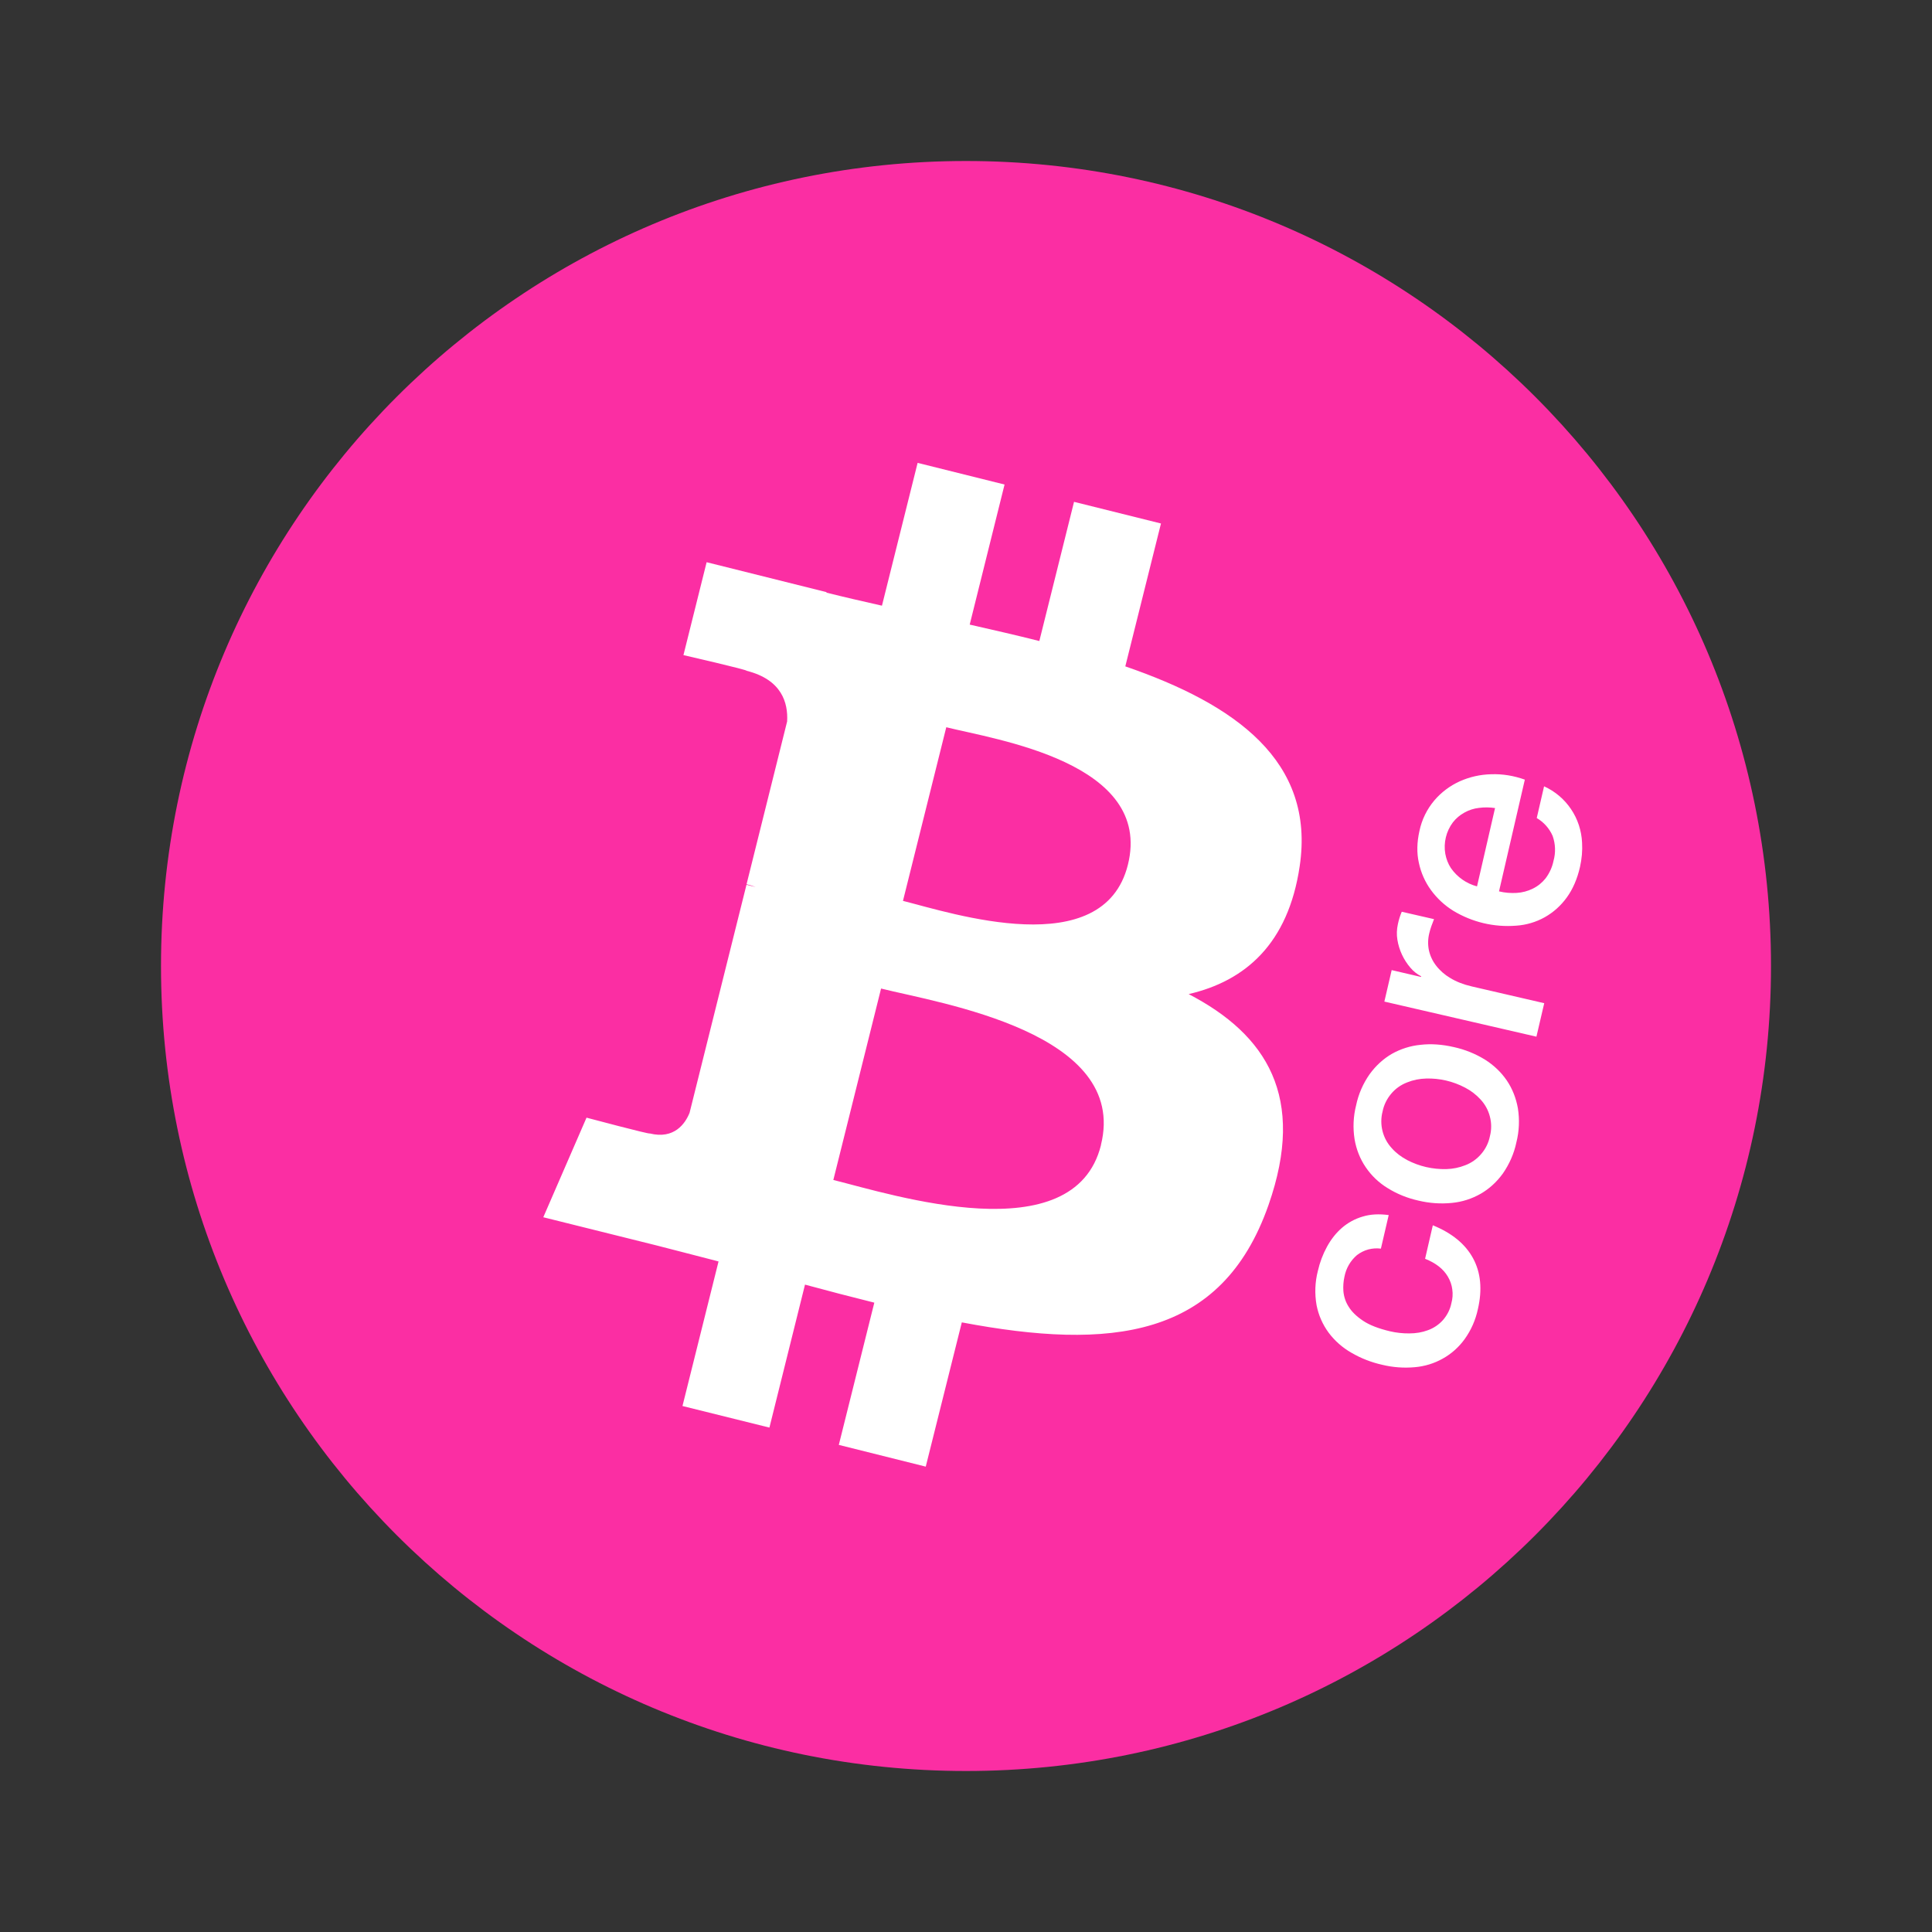 <svg width="24" height="24" viewBox="0 0 24 24" fill="none" xmlns="http://www.w3.org/2000/svg">
<rect x="0" y="0" width="24" height="24" fill="#333333" stroke="none"/>
<path d="M12 22C17.523 22 22 17.523 22 12C22 6.477 17.523 2 12 2C6.477 2 2 6.477 2 12C2 17.523 6.477 22 12 22Z" fill="#FB2EA3"/>
<path d="M16.145 10.762C16.003 11.722 15.471 12.186 14.766 12.349C15.735 12.853 16.228 13.627 15.758 14.969C15.175 16.635 13.79 16.775 11.948 16.427L11.5 18.219L10.42 17.949L10.861 16.182C10.573 16.11 10.286 16.036 10 15.958L9.558 17.734L8.478 17.466L8.926 15.67C8.673 15.606 8.417 15.537 8.155 15.471L6.749 15.121L7.286 13.884C7.286 13.884 8.082 14.096 8.071 14.08C8.377 14.156 8.513 13.956 8.566 13.824L9.273 10.991L9.387 11.019C9.35 11.005 9.313 10.993 9.274 10.984L9.778 8.962C9.791 8.732 9.713 8.443 9.275 8.333C9.292 8.322 8.49 8.138 8.49 8.138L8.778 6.984L10.268 7.356L10.266 7.362C10.49 7.418 10.721 7.471 10.956 7.524L11.399 5.75L12.479 6.019L12.046 7.759C12.335 7.825 12.627 7.891 12.911 7.963L13.342 6.234L14.422 6.503L13.979 8.278C15.344 8.748 16.341 9.453 16.145 10.762ZM13.676 14.224C14.026 12.825 11.678 12.463 10.945 12.28L10.352 14.658C11.085 14.84 13.343 15.566 13.677 14.224H13.676ZM14.011 10.743C14.328 9.47 12.364 9.187 11.755 9.034L11.217 11.191C11.826 11.344 13.706 11.964 14.011 10.743ZM17.154 15.511C17.102 15.504 17.049 15.508 16.998 15.521C16.947 15.535 16.899 15.559 16.857 15.591C16.776 15.66 16.721 15.755 16.701 15.861C16.688 15.919 16.684 15.979 16.688 16.039C16.694 16.107 16.715 16.172 16.752 16.23C16.79 16.293 16.849 16.351 16.931 16.406C17.012 16.461 17.125 16.504 17.268 16.538C17.346 16.556 17.426 16.565 17.508 16.564C17.59 16.564 17.666 16.551 17.736 16.525C17.81 16.499 17.876 16.454 17.928 16.395C17.979 16.335 18.015 16.264 18.03 16.187C18.045 16.132 18.049 16.075 18.041 16.018C18.034 15.962 18.015 15.908 17.986 15.859C17.929 15.762 17.834 15.689 17.703 15.637L17.799 15.221C18.036 15.317 18.203 15.454 18.299 15.631C18.395 15.808 18.415 16.019 18.359 16.262C18.33 16.398 18.274 16.525 18.193 16.637C18.121 16.736 18.028 16.819 17.921 16.878C17.814 16.938 17.695 16.974 17.573 16.984C17.438 16.996 17.303 16.986 17.171 16.954C17.036 16.924 16.907 16.874 16.787 16.804C16.677 16.741 16.58 16.656 16.504 16.554C16.43 16.453 16.379 16.337 16.355 16.214C16.33 16.072 16.335 15.927 16.371 15.788C16.395 15.682 16.433 15.581 16.485 15.486C16.536 15.393 16.598 15.315 16.672 15.251C16.746 15.188 16.831 15.141 16.927 15.113C17.024 15.083 17.131 15.078 17.251 15.094L17.154 15.511ZM18.837 14.191C18.808 14.33 18.75 14.461 18.669 14.578C18.592 14.684 18.5 14.768 18.394 14.829C18.284 14.892 18.162 14.931 18.036 14.943C17.897 14.957 17.756 14.947 17.619 14.914C17.484 14.884 17.354 14.832 17.236 14.758C17.128 14.692 17.036 14.604 16.965 14.499C16.894 14.395 16.848 14.276 16.827 14.152C16.805 14.012 16.811 13.869 16.846 13.731C16.875 13.592 16.932 13.461 17.014 13.344C17.091 13.238 17.183 13.154 17.289 13.092C17.399 13.03 17.521 12.991 17.647 12.979C17.778 12.964 17.916 12.974 18.059 13.007C18.197 13.037 18.328 13.09 18.447 13.163C18.559 13.234 18.649 13.321 18.718 13.422C18.787 13.524 18.833 13.64 18.856 13.769C18.878 13.91 18.872 14.053 18.837 14.191ZM17.197 12.442L17.288 12.051L17.653 12.136L17.654 12.128C17.604 12.102 17.558 12.066 17.521 12.022C17.436 11.923 17.38 11.803 17.359 11.675C17.348 11.61 17.351 11.544 17.365 11.48C17.376 11.427 17.392 11.376 17.413 11.326L17.814 11.418C17.803 11.447 17.792 11.476 17.781 11.505C17.771 11.534 17.762 11.563 17.755 11.593C17.738 11.662 17.736 11.733 17.75 11.803C17.765 11.872 17.795 11.937 17.838 11.993C17.886 12.056 17.947 12.109 18.015 12.149C18.09 12.195 18.179 12.23 18.284 12.254L19.183 12.462L19.086 12.878L17.197 12.442ZM18.622 11.073C18.694 11.091 18.768 11.096 18.841 11.092C18.91 11.088 18.978 11.07 19.041 11.039C19.103 11.009 19.157 10.965 19.2 10.911C19.248 10.847 19.282 10.773 19.298 10.695C19.327 10.592 19.323 10.483 19.287 10.383C19.246 10.29 19.177 10.213 19.09 10.162L19.181 9.768C19.316 9.829 19.432 9.927 19.515 10.05C19.599 10.174 19.646 10.318 19.653 10.467C19.659 10.567 19.65 10.668 19.627 10.771C19.593 10.919 19.538 11.046 19.463 11.149C19.39 11.25 19.297 11.334 19.188 11.395C19.08 11.455 18.959 11.491 18.835 11.499C18.561 11.521 18.288 11.456 18.053 11.314C17.945 11.247 17.851 11.16 17.776 11.057C17.703 10.957 17.652 10.842 17.626 10.72C17.598 10.596 17.601 10.464 17.633 10.322C17.662 10.182 17.726 10.052 17.818 9.943C17.904 9.842 18.012 9.761 18.133 9.706C18.256 9.651 18.389 9.621 18.524 9.618C18.666 9.613 18.805 9.636 18.942 9.685L18.621 11.074L18.622 11.073ZM18.508 14.115C18.529 14.035 18.529 13.951 18.508 13.871C18.488 13.791 18.447 13.717 18.391 13.657C18.336 13.597 18.271 13.548 18.2 13.511C18.05 13.432 17.884 13.393 17.715 13.398C17.634 13.4 17.554 13.416 17.48 13.446C17.402 13.476 17.334 13.524 17.281 13.588C17.228 13.651 17.191 13.726 17.175 13.807C17.154 13.887 17.154 13.97 17.174 14.05C17.194 14.13 17.234 14.204 17.29 14.264C17.342 14.323 17.406 14.371 17.481 14.411C17.631 14.489 17.797 14.527 17.966 14.523C18.047 14.521 18.127 14.505 18.202 14.475C18.279 14.446 18.348 14.397 18.401 14.334C18.455 14.271 18.492 14.196 18.508 14.115ZM18.572 10.038C18.506 10.028 18.438 10.027 18.372 10.036C18.309 10.043 18.247 10.063 18.192 10.094C18.136 10.124 18.087 10.166 18.048 10.216C18.007 10.271 17.977 10.334 17.961 10.401C17.945 10.468 17.942 10.538 17.954 10.606C17.966 10.671 17.989 10.731 18.024 10.784C18.102 10.896 18.216 10.976 18.348 11.011L18.572 10.038Z" fill="white"/>
</svg>
